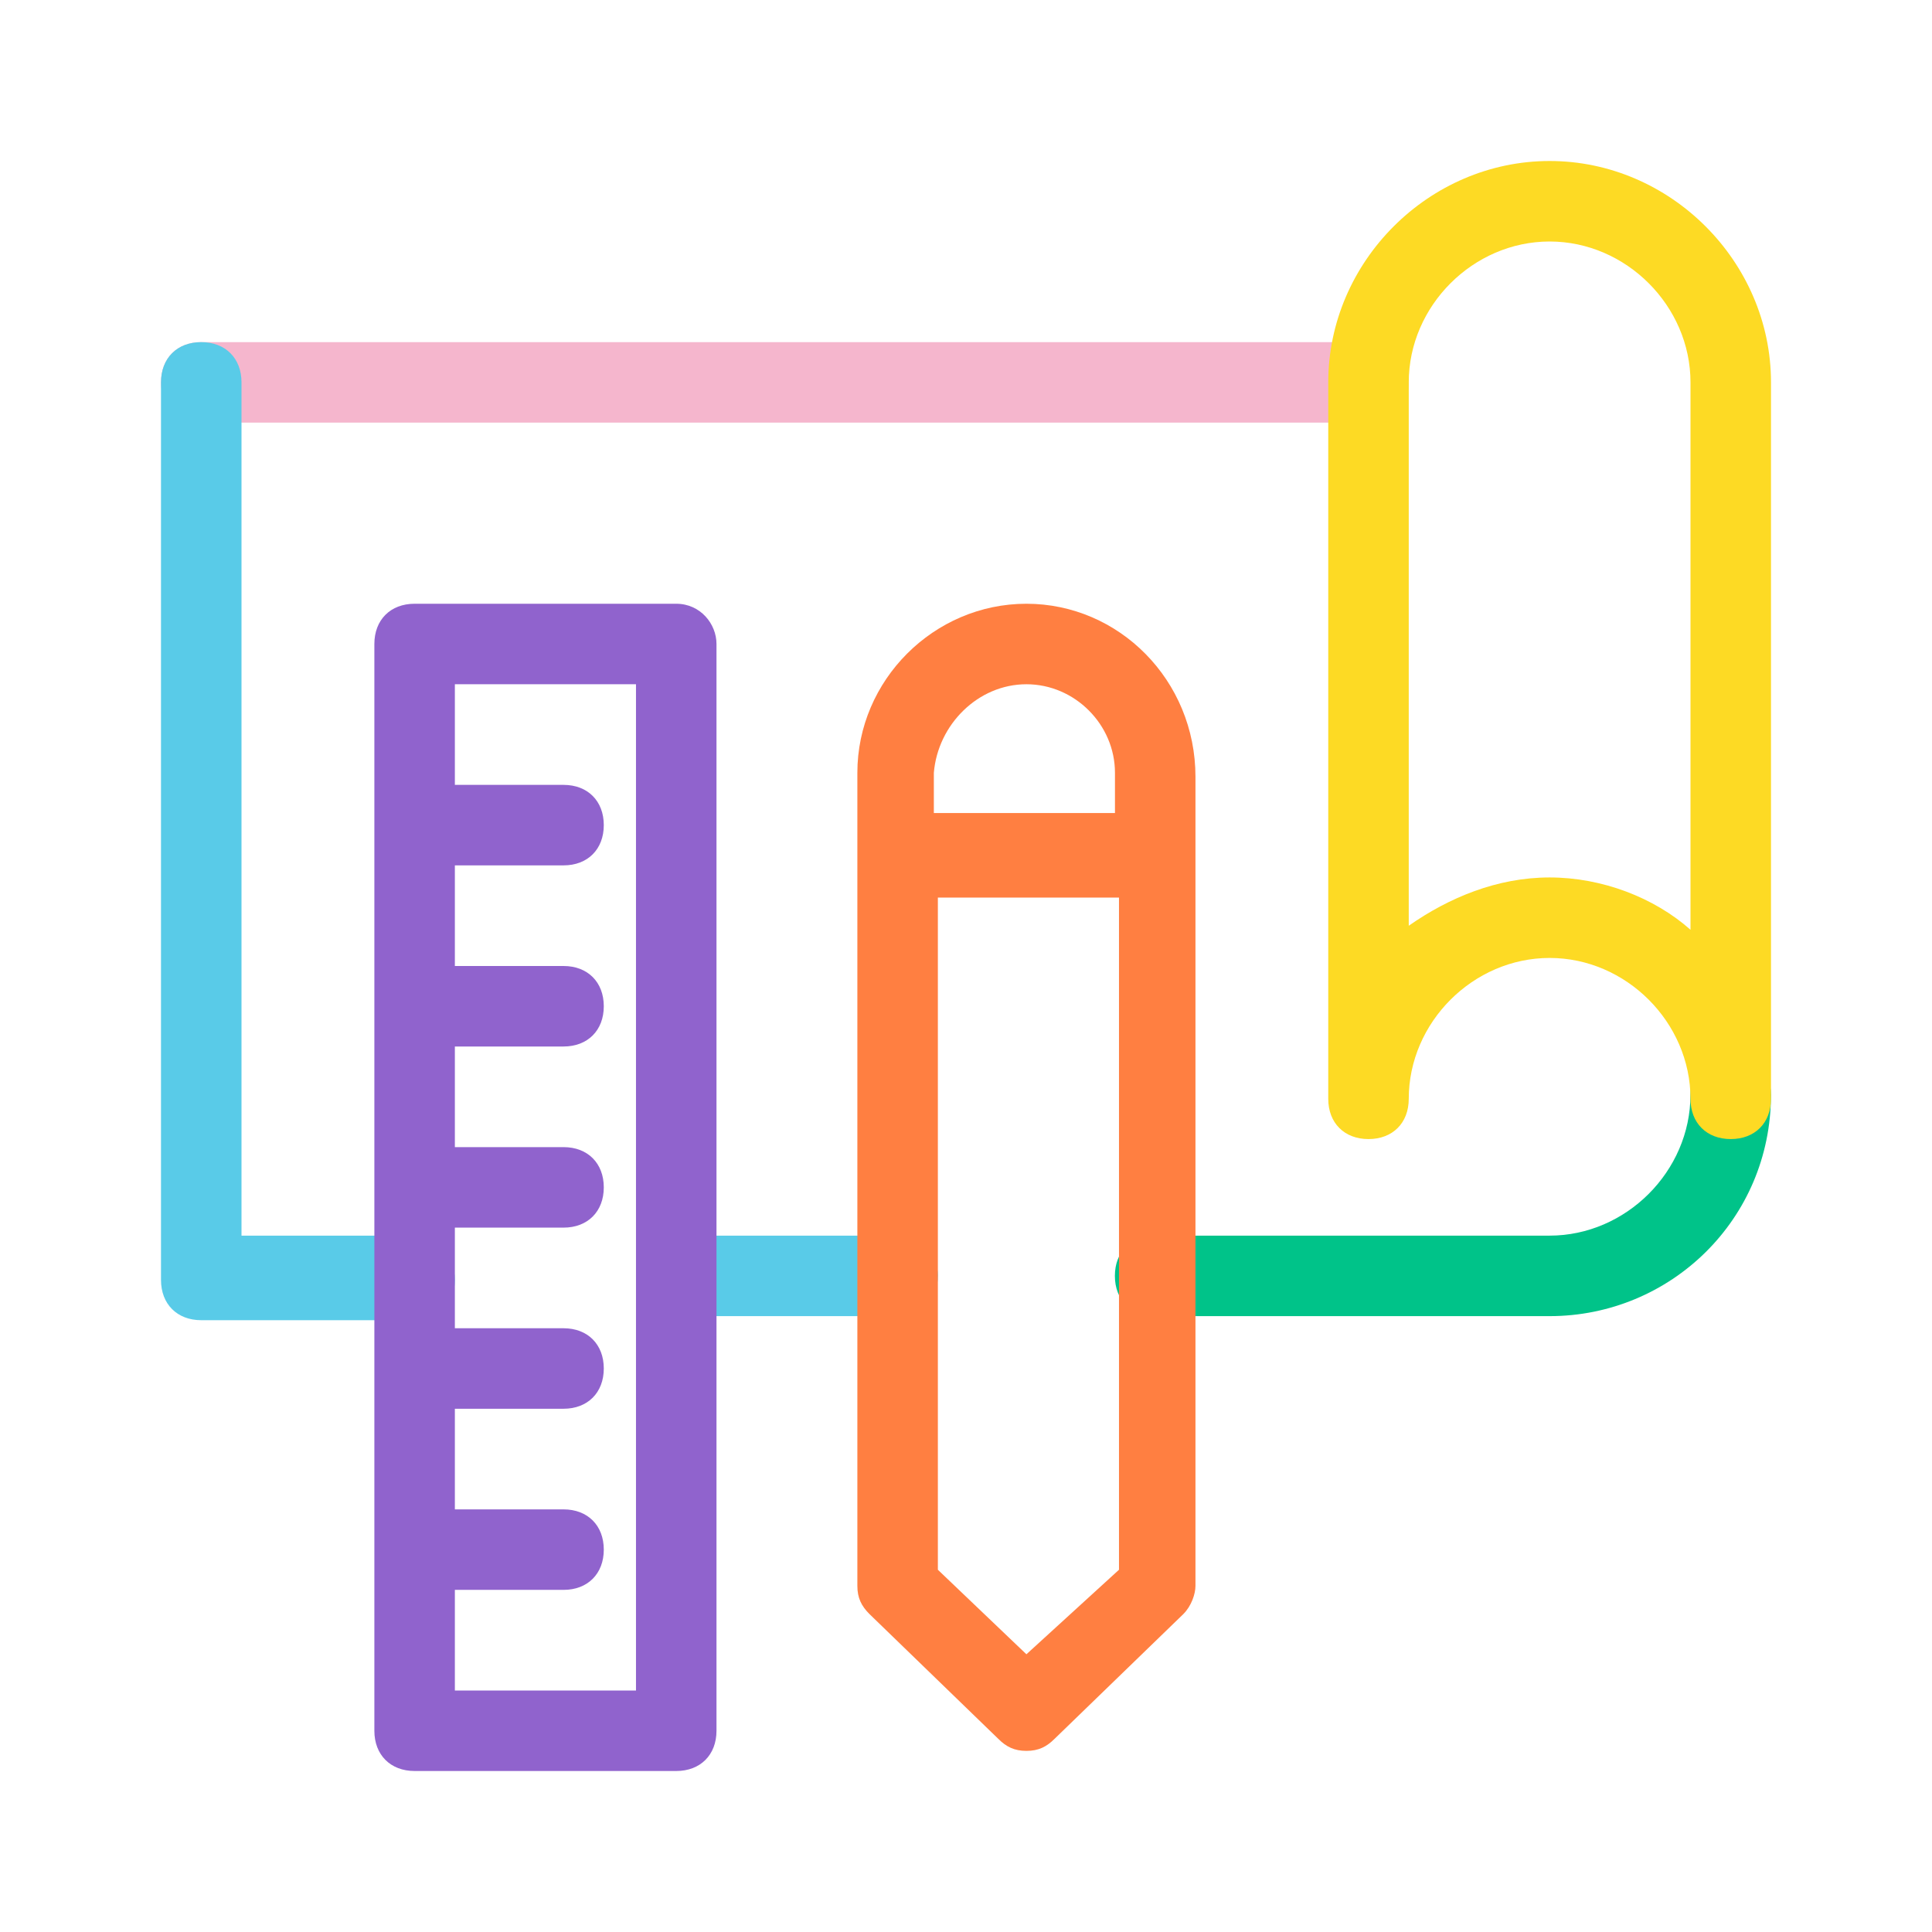 <svg width="48" height="48" viewBox="0 0 48 48" fill="none" xmlns="http://www.w3.org/2000/svg">
<path d="M34 10.5H5C4.4 10.5 4 10.1 4 9.5C4 8.9 4.4 8.5 5 8.5H34C34.6 8.5 35 8.9 35 9.5C35 10.1 34.6 10.5 34 10.5Z" fill="#F5B6CD"/>
<path d="M10.3 30.7H6V9.5C6 8.9 5.6 8.5 5 8.5C4.4 8.5 4 8.9 4 9.5V31.8C4 32.4 4.4 32.8 5 32.8H10.3C10.9 32.8 11.3 32.4 11.3 31.8C11.3 31.2 10.9 30.7 10.3 30.7Z" fill="#59CBE8"/>
<path d="M22.301 30.699H16.801C16.201 30.699 15.801 31.099 15.801 31.699C15.801 32.299 16.201 32.699 16.801 32.699H22.301C22.901 32.699 23.301 32.299 23.301 31.699C23.301 31.099 22.801 30.699 22.301 30.699Z" fill="#59CBE8"/>
<path d="M38.499 32.699H28.699C28.099 32.699 27.699 32.299 27.699 31.699C27.699 31.099 28.099 30.699 28.699 30.699H38.499C40.399 30.699 41.999 29.099 41.999 27.199C41.999 26.599 42.399 26.199 42.999 26.199C43.599 26.199 43.999 26.599 43.999 27.199C43.999 30.299 41.499 32.699 38.499 32.699Z" fill="#00C389"/>
<path d="M38.5 4C35.5 4 33 6.5 33 9.5V27.3C33 27.9 33.4 28.3 34 28.3C34.6 28.3 35 27.9 35 27.3C35 25.4 36.6 23.8 38.5 23.8C40.4 23.8 42 25.4 42 27.3C42 27.9 42.4 28.3 43 28.3C43.6 28.3 44 27.9 44 27.3V9.5C44 6.5 41.5 4 38.5 4ZM38.5 21.8C37.2 21.8 36 22.3 35 23V9.5C35 7.6 36.6 6 38.5 6C40.4 6 42 7.6 42 9.5V23.1C41.1 22.3 39.8 21.8 38.5 21.8Z" fill="#FDDA24"/>
<path d="M25.501 15C23.201 15 21.301 16.9 21.301 19.2V39.4C21.301 39.7 21.401 39.9 21.601 40.1L24.801 43.2C25.001 43.4 25.201 43.5 25.501 43.5C25.801 43.5 26.001 43.4 26.201 43.2L29.401 40.1C29.601 39.9 29.701 39.6 29.701 39.4V19.3C29.701 16.9 27.801 15 25.501 15ZM25.501 17C26.701 17 27.701 18 27.701 19.2V20.2H23.201V19.2C23.301 18 24.301 17 25.501 17ZM25.501 41.1L23.301 39V22.3H27.801V39L25.501 41.1Z" fill="#FF7F41"/>
<path d="M16.801 15H10.301C9.701 15 9.301 15.4 9.301 16V43C9.301 43.6 9.701 44 10.301 44H16.801C17.401 44 17.801 43.6 17.801 43V16C17.801 15.5 17.401 15 16.801 15ZM15.801 42H11.301V39.5H14.001C14.601 39.5 15.001 39.1 15.001 38.5C15.001 37.9 14.601 37.5 14.001 37.5H11.301V35H14.001C14.601 35 15.001 34.6 15.001 34C15.001 33.4 14.601 33 14.001 33H11.301V30.5H14.001C14.601 30.5 15.001 30.1 15.001 29.5C15.001 28.9 14.601 28.5 14.001 28.5H11.301V26H14.001C14.601 26 15.001 25.6 15.001 25C15.001 24.4 14.601 24 14.001 24H11.301V21.5H14.001C14.601 21.5 15.001 21.1 15.001 20.5C15.001 19.9 14.601 19.5 14.001 19.5H11.301V17H15.801V42Z" fill="#9063CD"/>
</svg>

